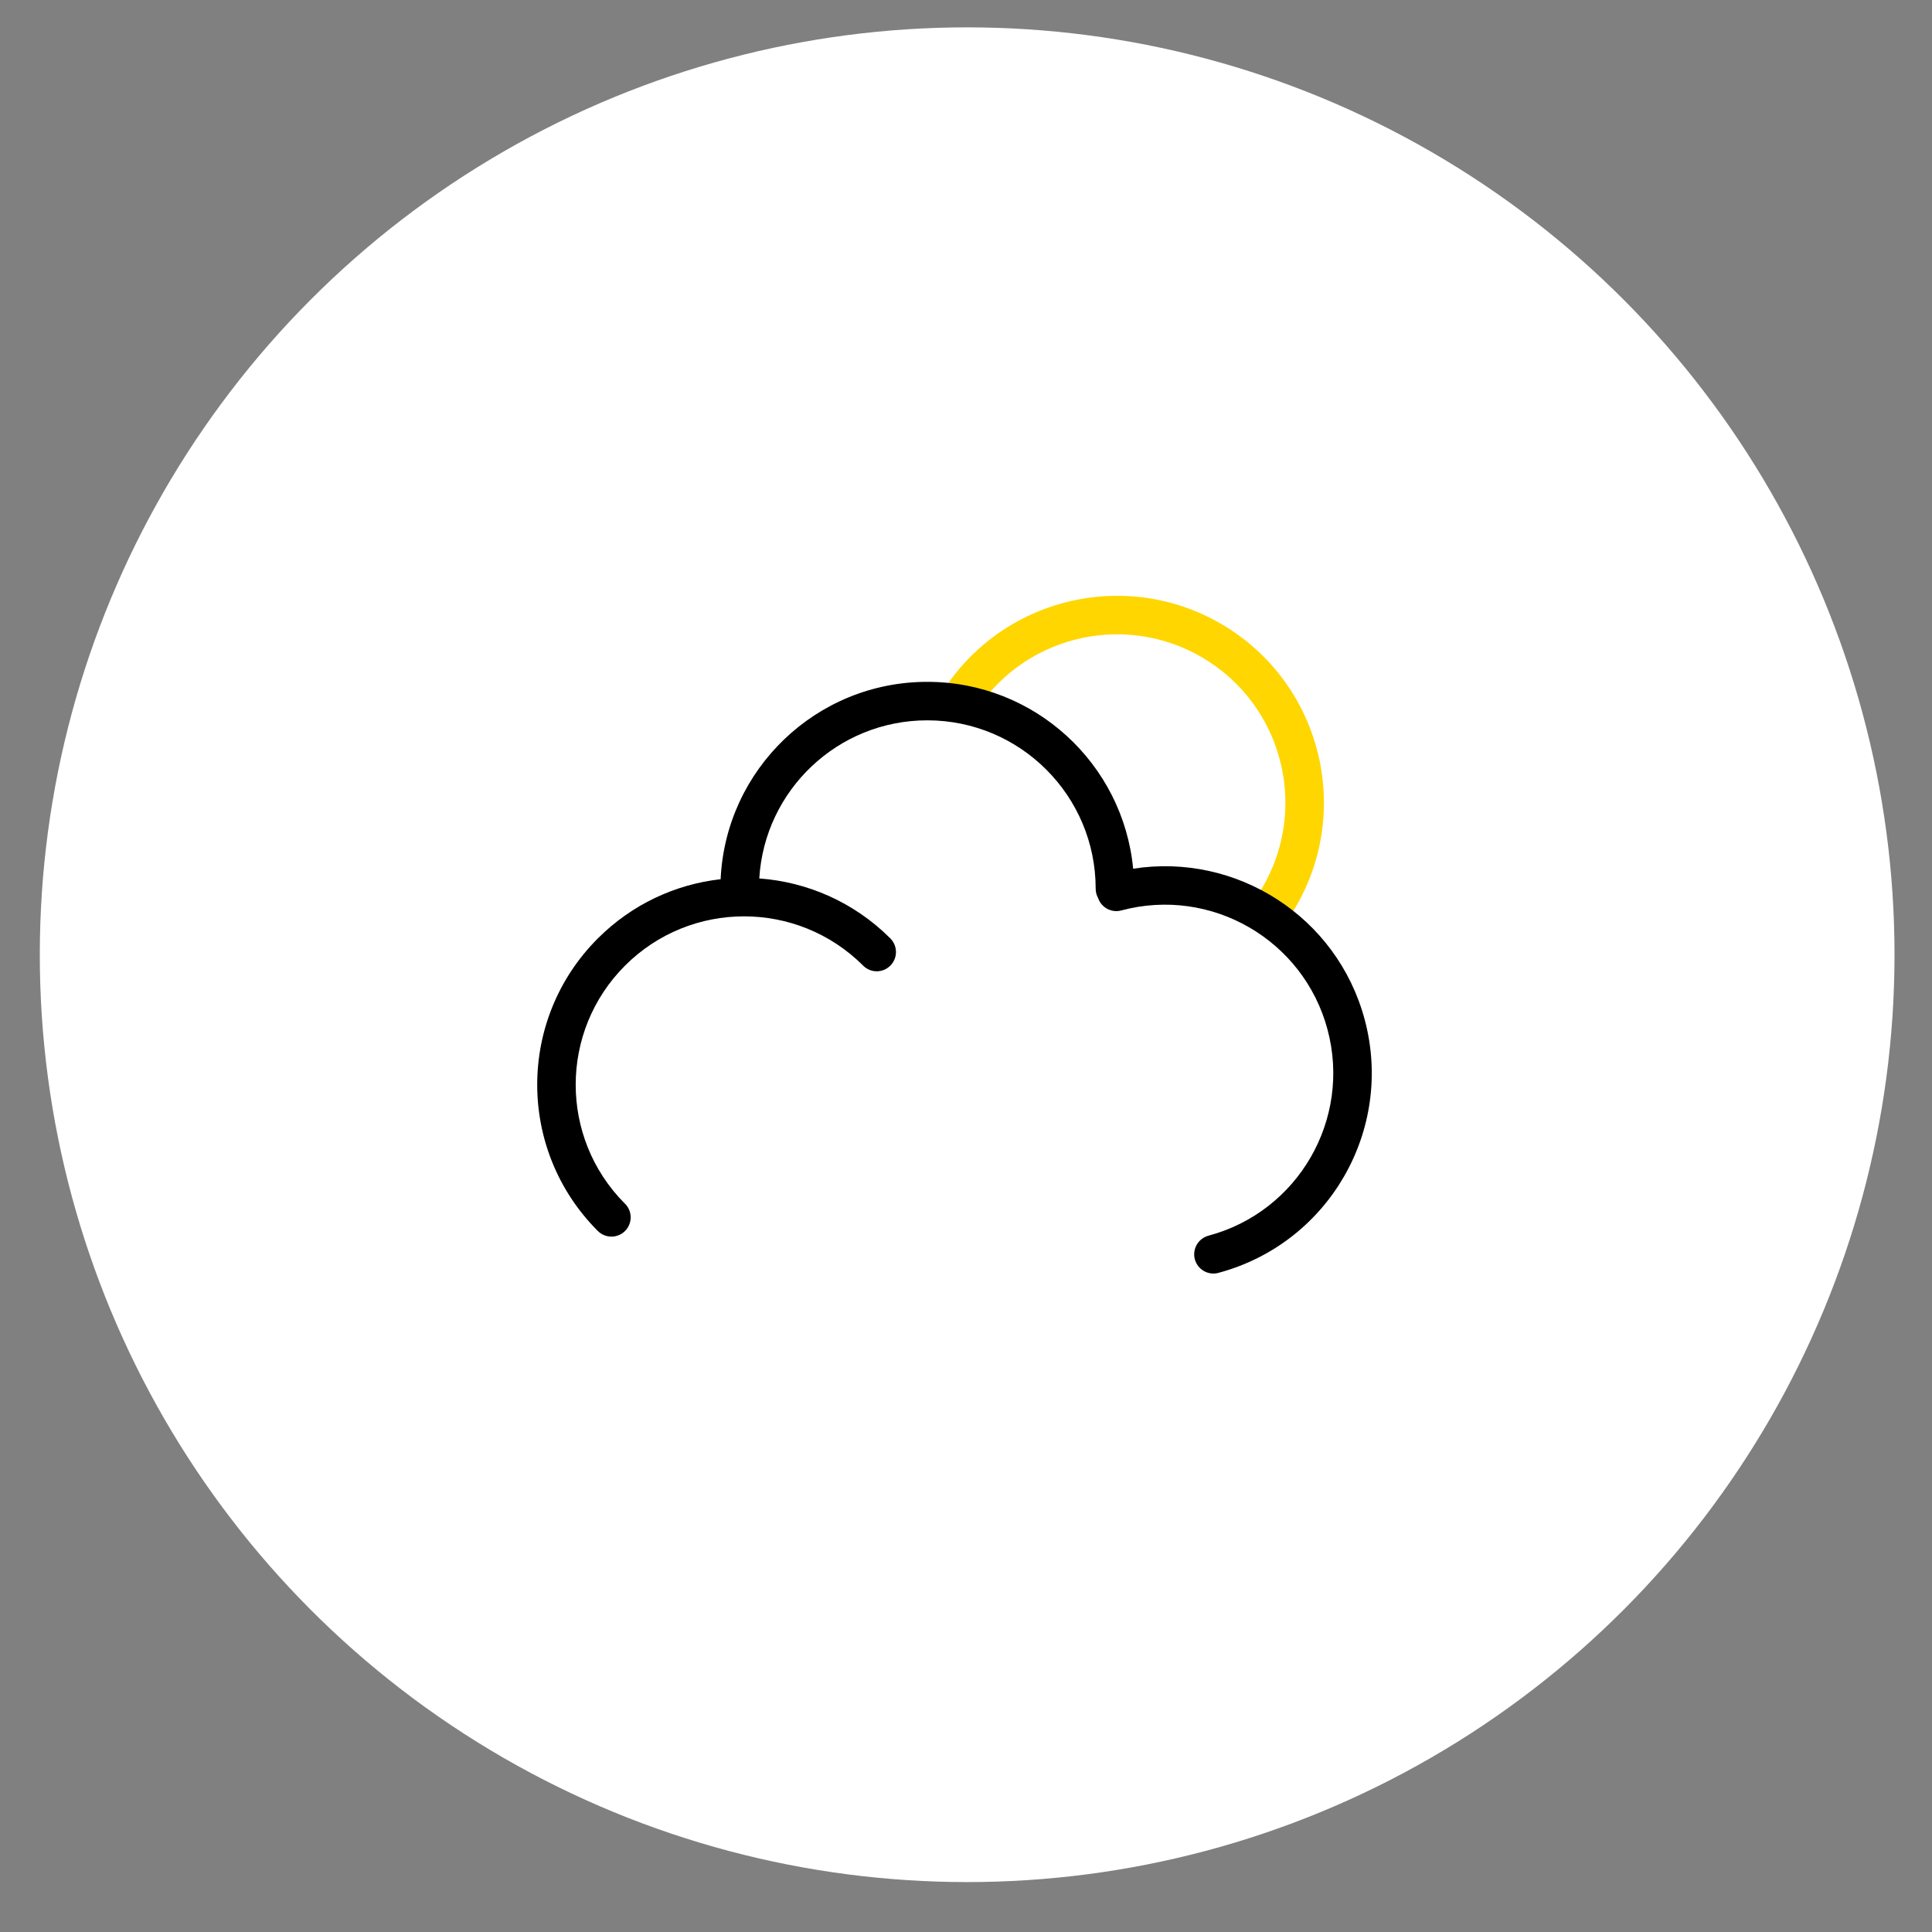 <svg width="25" height="25" viewBox="0 0 25 25" fill="none" xmlns="http://www.w3.org/2000/svg">
<rect x="0" y="0" width="25" height="25" fill="#808080" stroke="none"/>
<circle cx="12.515" cy="12.354" r="12" fill="white"/>
<path fill-rule="evenodd" clip-rule="evenodd" d="M12.632 9.194L12.634 9.19C13.294 8.186 14.642 7.906 15.648 8.564C16.654 9.223 16.936 10.573 16.277 11.58L16.277 11.58L16.277 11.58C16.277 11.58 16.277 11.58 16.277 11.58C16.202 11.695 16.234 11.849 16.349 11.925C16.465 12 16.619 11.968 16.694 11.853C16.695 11.852 16.695 11.851 16.696 11.85C17.503 10.613 17.156 8.956 15.921 8.147C14.684 7.338 13.027 7.684 12.216 8.919L12.215 8.921C12.14 9.036 12.172 9.19 12.287 9.266C12.402 9.341 12.556 9.309 12.632 9.194Z" fill="#FFD600"/>
<path fill-rule="evenodd" clip-rule="evenodd" d="M7.736 12.143C8.181 11.698 8.745 11.442 9.325 11.377C9.39 9.956 10.562 8.823 11.999 8.823C13.39 8.823 14.533 9.884 14.663 11.241C15.998 11.032 17.302 11.859 17.659 13.193C18.041 14.62 17.195 16.087 15.769 16.47L15.766 16.471C15.634 16.507 15.497 16.428 15.461 16.295C15.426 16.162 15.505 16.026 15.637 15.99L15.637 15.99L15.637 15.99C16.8 15.679 17.489 14.484 17.178 13.322C16.867 12.16 15.672 11.47 14.51 11.781L14.51 11.781C14.383 11.815 14.252 11.745 14.21 11.622C14.19 11.586 14.178 11.544 14.178 11.5V11.5H14.178V11.5C14.178 10.297 13.202 9.321 11.999 9.321C10.841 9.321 9.893 10.225 9.825 11.367C10.441 11.412 11.045 11.669 11.517 12.139L11.521 12.143C11.618 12.241 11.618 12.398 11.521 12.495C11.424 12.593 11.266 12.593 11.169 12.495L11.169 12.495L11.169 12.495C10.318 11.645 8.938 11.645 8.088 12.495C7.238 13.345 7.237 14.721 8.083 15.572L8.088 15.576C8.185 15.674 8.185 15.831 8.088 15.929C7.991 16.026 7.833 16.026 7.736 15.929L7.736 15.928L7.736 15.929C6.69 14.883 6.69 13.189 7.736 12.143Z" fill="black"/>
</svg>
